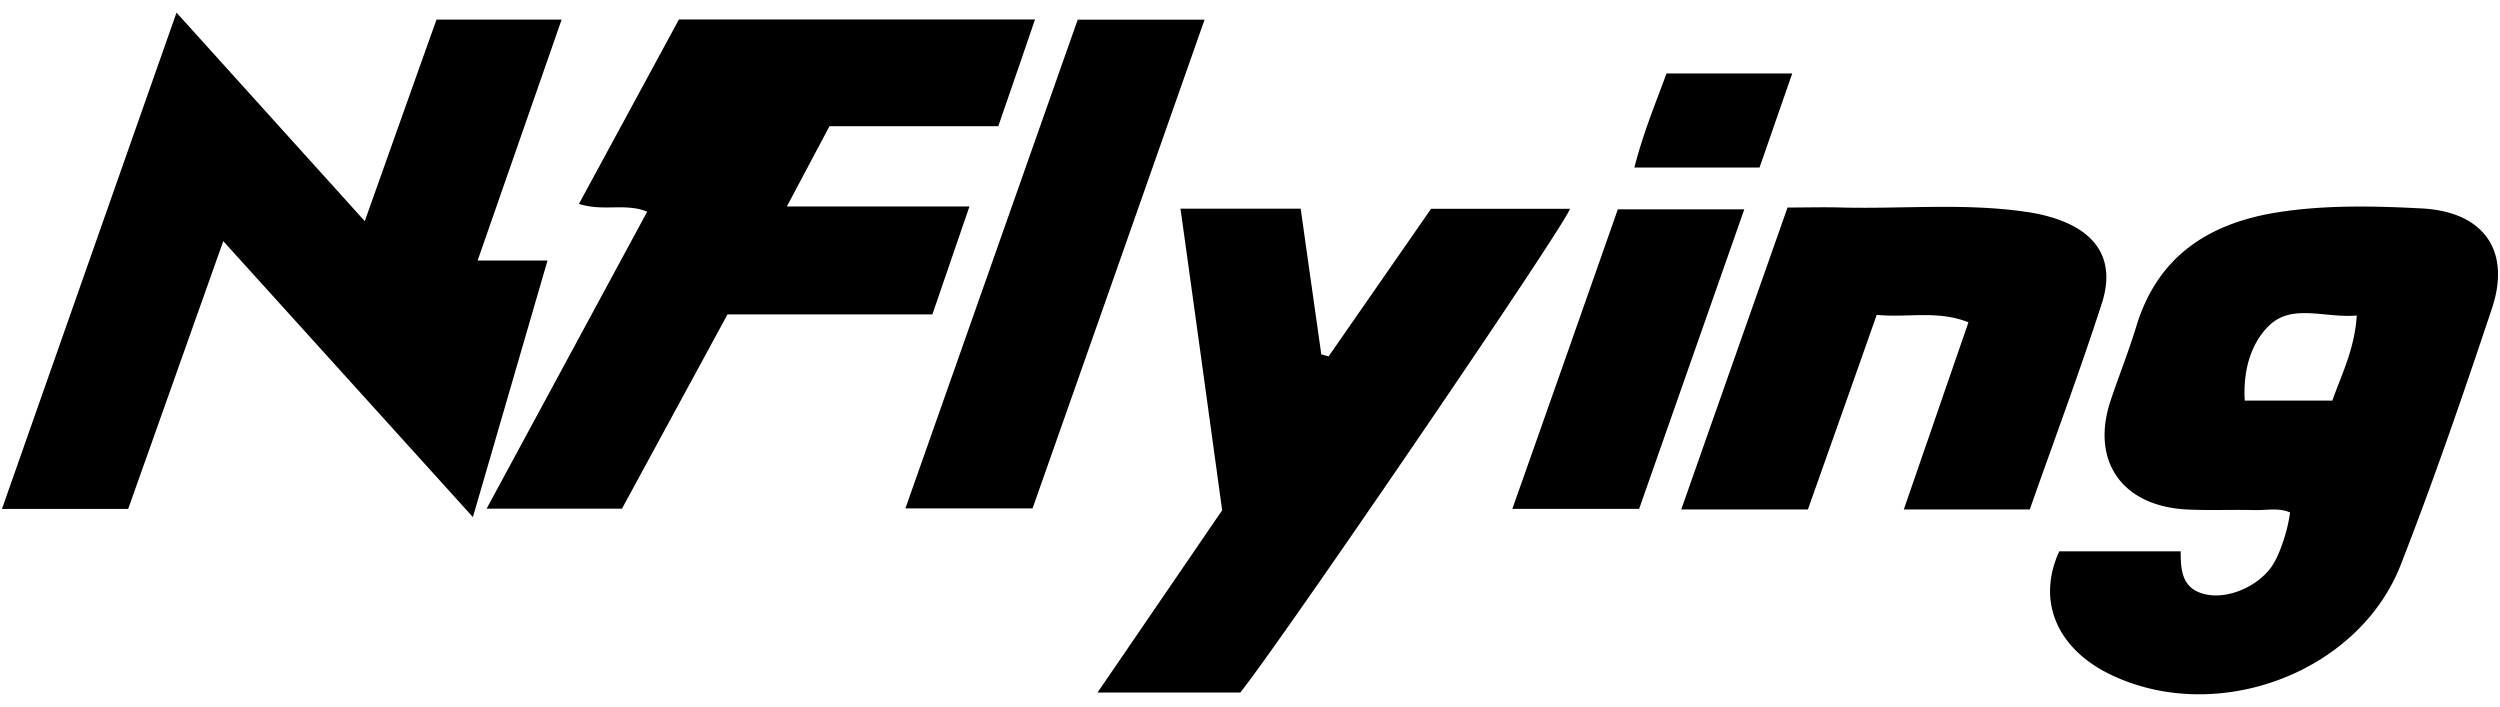 <svg xmlns="http://www.w3.org/2000/svg" width="198" height="56"><path d="M37.828 20.633 44.48 1.555h-9.91c-1.843 5.156-3.691 10.37-5.68 15.96L13.98 1C9.277 14.363 4.746 27.25.156 40.305h9.996l7.532-21.207 19.77 21.855 5.91-20.32h-5.536zm153.98-4.125c-3.792-.2-7.628-.285-11.402.305-5.523.87-9.527 3.515-11.203 9.011-.605 1.985-1.379 3.926-2.039 5.887-1.61 4.824.922 8.414 6.117 8.644 1.75.079 3.508 0 5.258.043.95.028 1.918-.21 2.832.188-.184 1.504-.871 3.484-1.488 4.332-1.172 1.605-3.512 2.559-5.246 2.144-1.817-.43-1.93-1.867-1.926-3.398h-9.617c-1.817 3.957-.168 7.777 4.18 9.82 8.394 3.95 19.527-.199 22.867-8.757 2.613-6.688 4.945-13.485 7.218-20.29 1.532-4.59-.648-7.667-5.55-7.93zm-7.085 15.219h-6.938c-.144-2.348.469-4.532 1.93-5.942 1.816-1.765 4.418-.578 6.941-.797-.16 2.63-1.207 4.672-1.933 6.739zM76.78 16.352h-14.46l3.374-6.356h13.371c.957-2.781 1.91-5.527 2.907-8.453H53.77l-7.918 14.605c1.93.625 3.668-.093 5.406.618l-12.719 23.52h10.723l8.355-15.384h16.227l2.937-8.55zm36.563.183-8.117 11.688-.579-.157c-.543-3.836-1.09-7.671-1.632-11.539h-9.52c1.121 8.051 2.211 15.965 3.3 23.887l-9.87 14.434H98.23c3.157-3.926 25.696-36.942 26.11-38.309l-10.996-.004zm49.5.793a13.159 13.159 0 0 0-2.281-.535c-4.875-.73-9.786-.238-14.676-.356-1.43-.042-2.864 0-4.313 0-2.832 8.04-5.597 15.887-8.418 23.915h10.031c1.817-5.13 3.633-10.243 5.45-15.415 2.453.247 4.797-.39 7.265.59l-5.12 14.825h9.976c1.926-5.47 3.941-10.864 5.71-16.332 1.067-3.31-.304-5.579-3.624-6.692zM85.355 1.558 71.707 40.267h10.07c4.532-12.848 9.047-25.7 13.625-38.707H85.355zm42.778 15.02c-2.79 7.942-5.531 15.742-8.356 23.723h10.043c2.758-7.856 5.516-15.707 8.328-23.723h-10.015zM141.945 5.82h-9.957c-.894 2.43-1.879 4.809-2.543 7.45h9.91c.844-2.426 1.684-4.848 2.59-7.45zm0 0"/></svg>